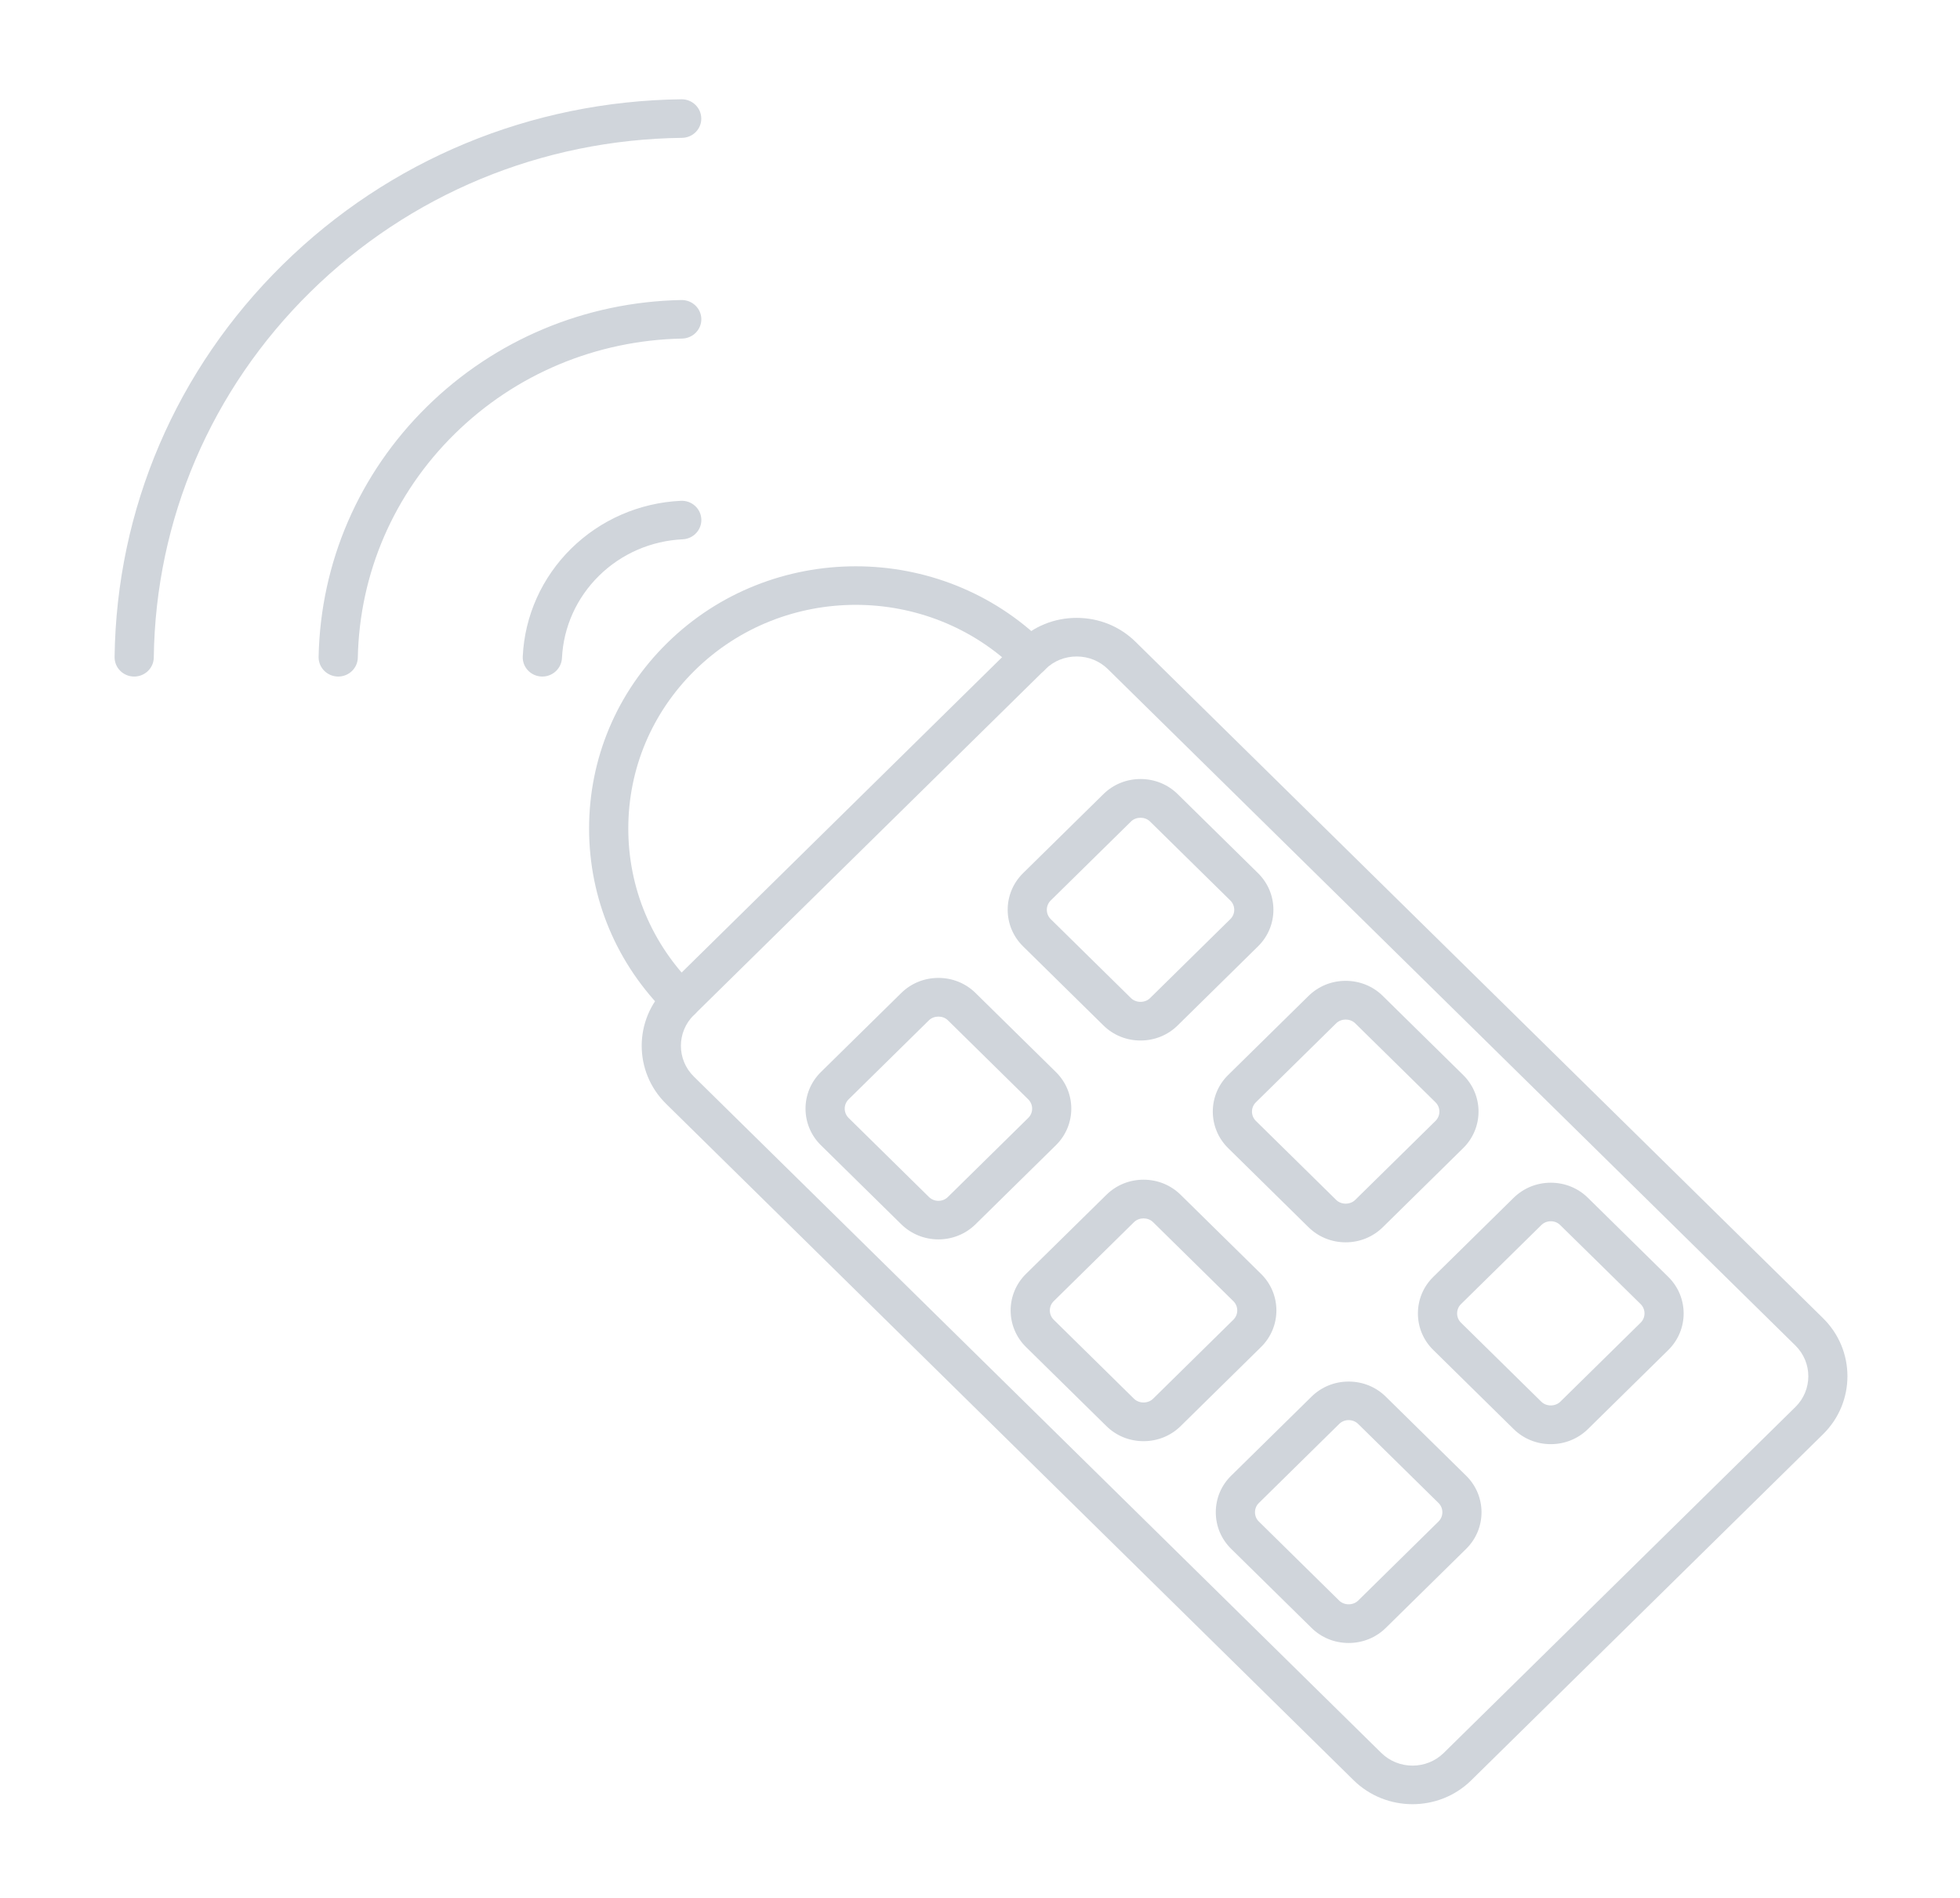 <svg width="63" height="61" viewBox="0 0 63 61" fill="none" xmlns="http://www.w3.org/2000/svg">
<path d="M45.402 57.994C44.717 57.994 44.03 57.737 43.508 57.223L21.41 35.481C20.365 34.453 20.365 32.78 21.41 31.753L32.712 20.631C33.216 20.135 33.889 19.861 34.606 19.861C35.323 19.861 35.996 20.134 36.5 20.631L58.599 42.373C59.643 43.401 59.643 45.073 58.599 46.101L47.295 57.221C46.774 57.737 46.089 57.994 45.402 57.994ZM22.301 32.629C21.748 33.173 21.748 34.06 22.301 34.604L44.399 56.346C44.952 56.89 45.853 56.89 46.406 56.346L57.71 45.226C58.263 44.682 58.263 43.795 57.71 43.251L35.611 21.509C35.345 21.247 34.988 21.102 34.608 21.102C34.227 21.102 33.87 21.246 33.604 21.509L22.301 32.629Z" fill="#D0D5DB"/>
<path d="M21.891 32.775C21.73 32.775 21.569 32.714 21.445 32.594C19.826 31.001 18.935 28.883 18.935 26.632C18.935 24.38 19.826 22.261 21.445 20.669C24.787 17.381 30.225 17.381 33.567 20.669C33.812 20.911 33.812 21.304 33.567 21.546C33.321 21.788 32.921 21.788 32.676 21.546C29.825 18.741 25.187 18.741 22.336 21.546C20.955 22.905 20.195 24.711 20.195 26.632C20.195 28.553 20.955 30.36 22.336 31.718C22.582 31.959 22.582 32.352 22.336 32.594C22.214 32.714 22.052 32.775 21.891 32.775ZM30.163 39.839C29.731 39.839 29.297 39.676 28.968 39.352L26.386 36.812C25.727 36.164 25.727 35.108 26.386 34.46L28.968 31.92C29.287 31.606 29.712 31.434 30.163 31.434C30.615 31.434 31.04 31.606 31.358 31.92L33.94 34.46C34.599 35.108 34.599 36.164 33.94 36.812L31.358 39.352C31.029 39.677 30.596 39.839 30.163 39.839ZM27.277 35.337C27.11 35.502 27.11 35.771 27.277 35.935L29.859 38.476C30.027 38.641 30.3 38.641 30.468 38.476L33.05 35.935C33.218 35.771 33.218 35.502 33.05 35.337L30.468 32.796C30.307 32.638 30.02 32.638 29.859 32.796L27.277 35.337ZM36.66 33.446C36.208 33.446 35.783 33.274 35.466 32.96L32.884 30.419C32.225 29.771 32.225 28.716 32.884 28.067L35.466 25.527C35.785 25.213 36.208 25.041 36.66 25.041C37.113 25.041 37.537 25.213 37.855 25.527L40.437 28.067C41.096 28.716 41.096 29.771 40.437 30.419L37.855 32.96C37.536 33.274 37.113 33.446 36.66 33.446ZM33.773 28.945C33.606 29.11 33.606 29.379 33.773 29.544L36.355 32.085C36.517 32.243 36.803 32.243 36.964 32.085L39.546 29.544C39.714 29.379 39.714 29.11 39.546 28.945L36.964 26.405C36.803 26.246 36.517 26.246 36.355 26.405L33.773 28.945ZM36.756 46.325C36.304 46.325 35.879 46.153 35.562 45.839L32.979 43.299C32.32 42.651 32.32 41.595 32.979 40.947L35.562 38.407C35.88 38.093 36.304 37.92 36.756 37.92C37.209 37.92 37.633 38.093 37.951 38.407L40.533 40.947C41.192 41.595 41.192 42.651 40.533 43.299L37.951 45.839C37.633 46.153 37.209 46.325 36.756 46.325ZM33.87 41.824C33.703 41.988 33.703 42.257 33.87 42.422L36.452 44.963C36.614 45.121 36.9 45.121 37.061 44.963L39.643 42.422C39.811 42.257 39.811 41.988 39.643 41.824L37.061 39.283C36.9 39.124 36.614 39.124 36.452 39.283L33.87 41.824ZM43.254 39.933C42.801 39.933 42.376 39.76 42.059 39.447L39.477 36.906C38.818 36.258 38.818 35.203 39.477 34.554L42.059 32.014C42.378 31.7 42.801 31.528 43.254 31.528C43.706 31.528 44.131 31.7 44.448 32.014L47.03 34.554C47.689 35.203 47.689 36.258 47.03 36.906L44.448 39.447C44.129 39.76 43.706 39.933 43.254 39.933ZM40.368 35.432C40.2 35.597 40.2 35.866 40.368 36.031L42.95 38.571C43.111 38.73 43.397 38.73 43.559 38.571L46.141 36.031C46.308 35.866 46.308 35.597 46.141 35.432L43.559 32.892C43.397 32.733 43.111 32.733 42.95 32.892L40.368 35.432ZM43.349 52.812C42.897 52.812 42.472 52.64 42.155 52.326L39.573 49.786C39.254 49.472 39.079 49.056 39.079 48.61C39.079 48.165 39.254 47.747 39.573 47.435L42.155 44.895C42.474 44.581 42.897 44.409 43.349 44.409C43.802 44.409 44.226 44.581 44.544 44.895L47.126 47.435C47.785 48.083 47.785 49.139 47.126 49.787L44.544 52.327C44.226 52.64 43.802 52.812 43.349 52.812ZM43.349 45.648C43.233 45.648 43.126 45.692 43.046 45.771L40.464 48.312C40.383 48.391 40.339 48.496 40.339 48.61C40.339 48.724 40.383 48.83 40.464 48.909L43.046 51.45C43.207 51.608 43.493 51.608 43.654 51.45L46.236 48.909C46.404 48.744 46.404 48.475 46.236 48.31L43.654 45.77C43.574 45.692 43.465 45.648 43.349 45.648ZM49.847 46.421C49.394 46.421 48.97 46.248 48.652 45.935L46.07 43.394C45.751 43.081 45.576 42.664 45.576 42.219C45.576 41.774 45.751 41.356 46.07 41.044L48.652 38.503C48.971 38.19 49.394 38.017 49.847 38.017C50.299 38.017 50.724 38.19 51.041 38.503L53.623 41.044C54.282 41.692 54.282 42.747 53.623 43.396L51.041 45.936C50.724 46.247 50.299 46.421 49.847 46.421ZM49.847 39.256C49.731 39.256 49.624 39.299 49.543 39.379L46.961 41.919C46.88 41.998 46.836 42.105 46.836 42.218C46.836 42.332 46.88 42.437 46.961 42.517L49.543 45.057C49.704 45.216 49.99 45.216 50.152 45.057L52.734 42.517C52.901 42.352 52.901 42.083 52.734 41.918L50.15 39.379C50.07 39.299 49.963 39.256 49.847 39.256ZM4.313 21.747C4.311 21.747 4.308 21.747 4.306 21.747C3.958 21.743 3.679 21.462 3.683 21.119C3.745 16.355 5.663 11.877 9.087 8.508C12.511 5.139 17.062 3.252 21.904 3.191C21.906 3.191 21.909 3.191 21.911 3.191C22.255 3.191 22.536 3.464 22.541 3.804C22.547 4.146 22.268 4.428 21.919 4.431C17.408 4.487 13.166 6.246 9.976 9.384C6.788 12.522 5 16.696 4.943 21.134C4.94 21.474 4.657 21.747 4.313 21.747ZM10.871 21.747C10.867 21.747 10.862 21.747 10.858 21.747C10.511 21.739 10.235 21.457 10.241 21.114C10.303 18.076 11.54 15.219 13.724 13.07C15.908 10.922 18.811 9.704 21.9 9.644C22.248 9.639 22.535 9.909 22.543 10.251C22.55 10.593 22.273 10.876 21.925 10.883C19.164 10.938 16.568 12.025 14.615 13.947C12.662 15.869 11.557 18.423 11.501 21.139C11.494 21.478 11.214 21.747 10.871 21.747ZM17.431 21.747C17.421 21.747 17.411 21.747 17.401 21.746C17.053 21.73 16.785 21.438 16.803 21.097C16.866 19.789 17.42 18.559 18.361 17.632C19.303 16.706 20.554 16.16 21.884 16.098C22.232 16.081 22.526 16.346 22.543 16.687C22.559 17.029 22.291 17.319 21.944 17.335C20.928 17.384 19.973 17.799 19.254 18.507C18.534 19.215 18.111 20.155 18.063 21.154C18.045 21.489 17.765 21.747 17.431 21.747Z" fill="#D0D5DB"/>
</svg>
